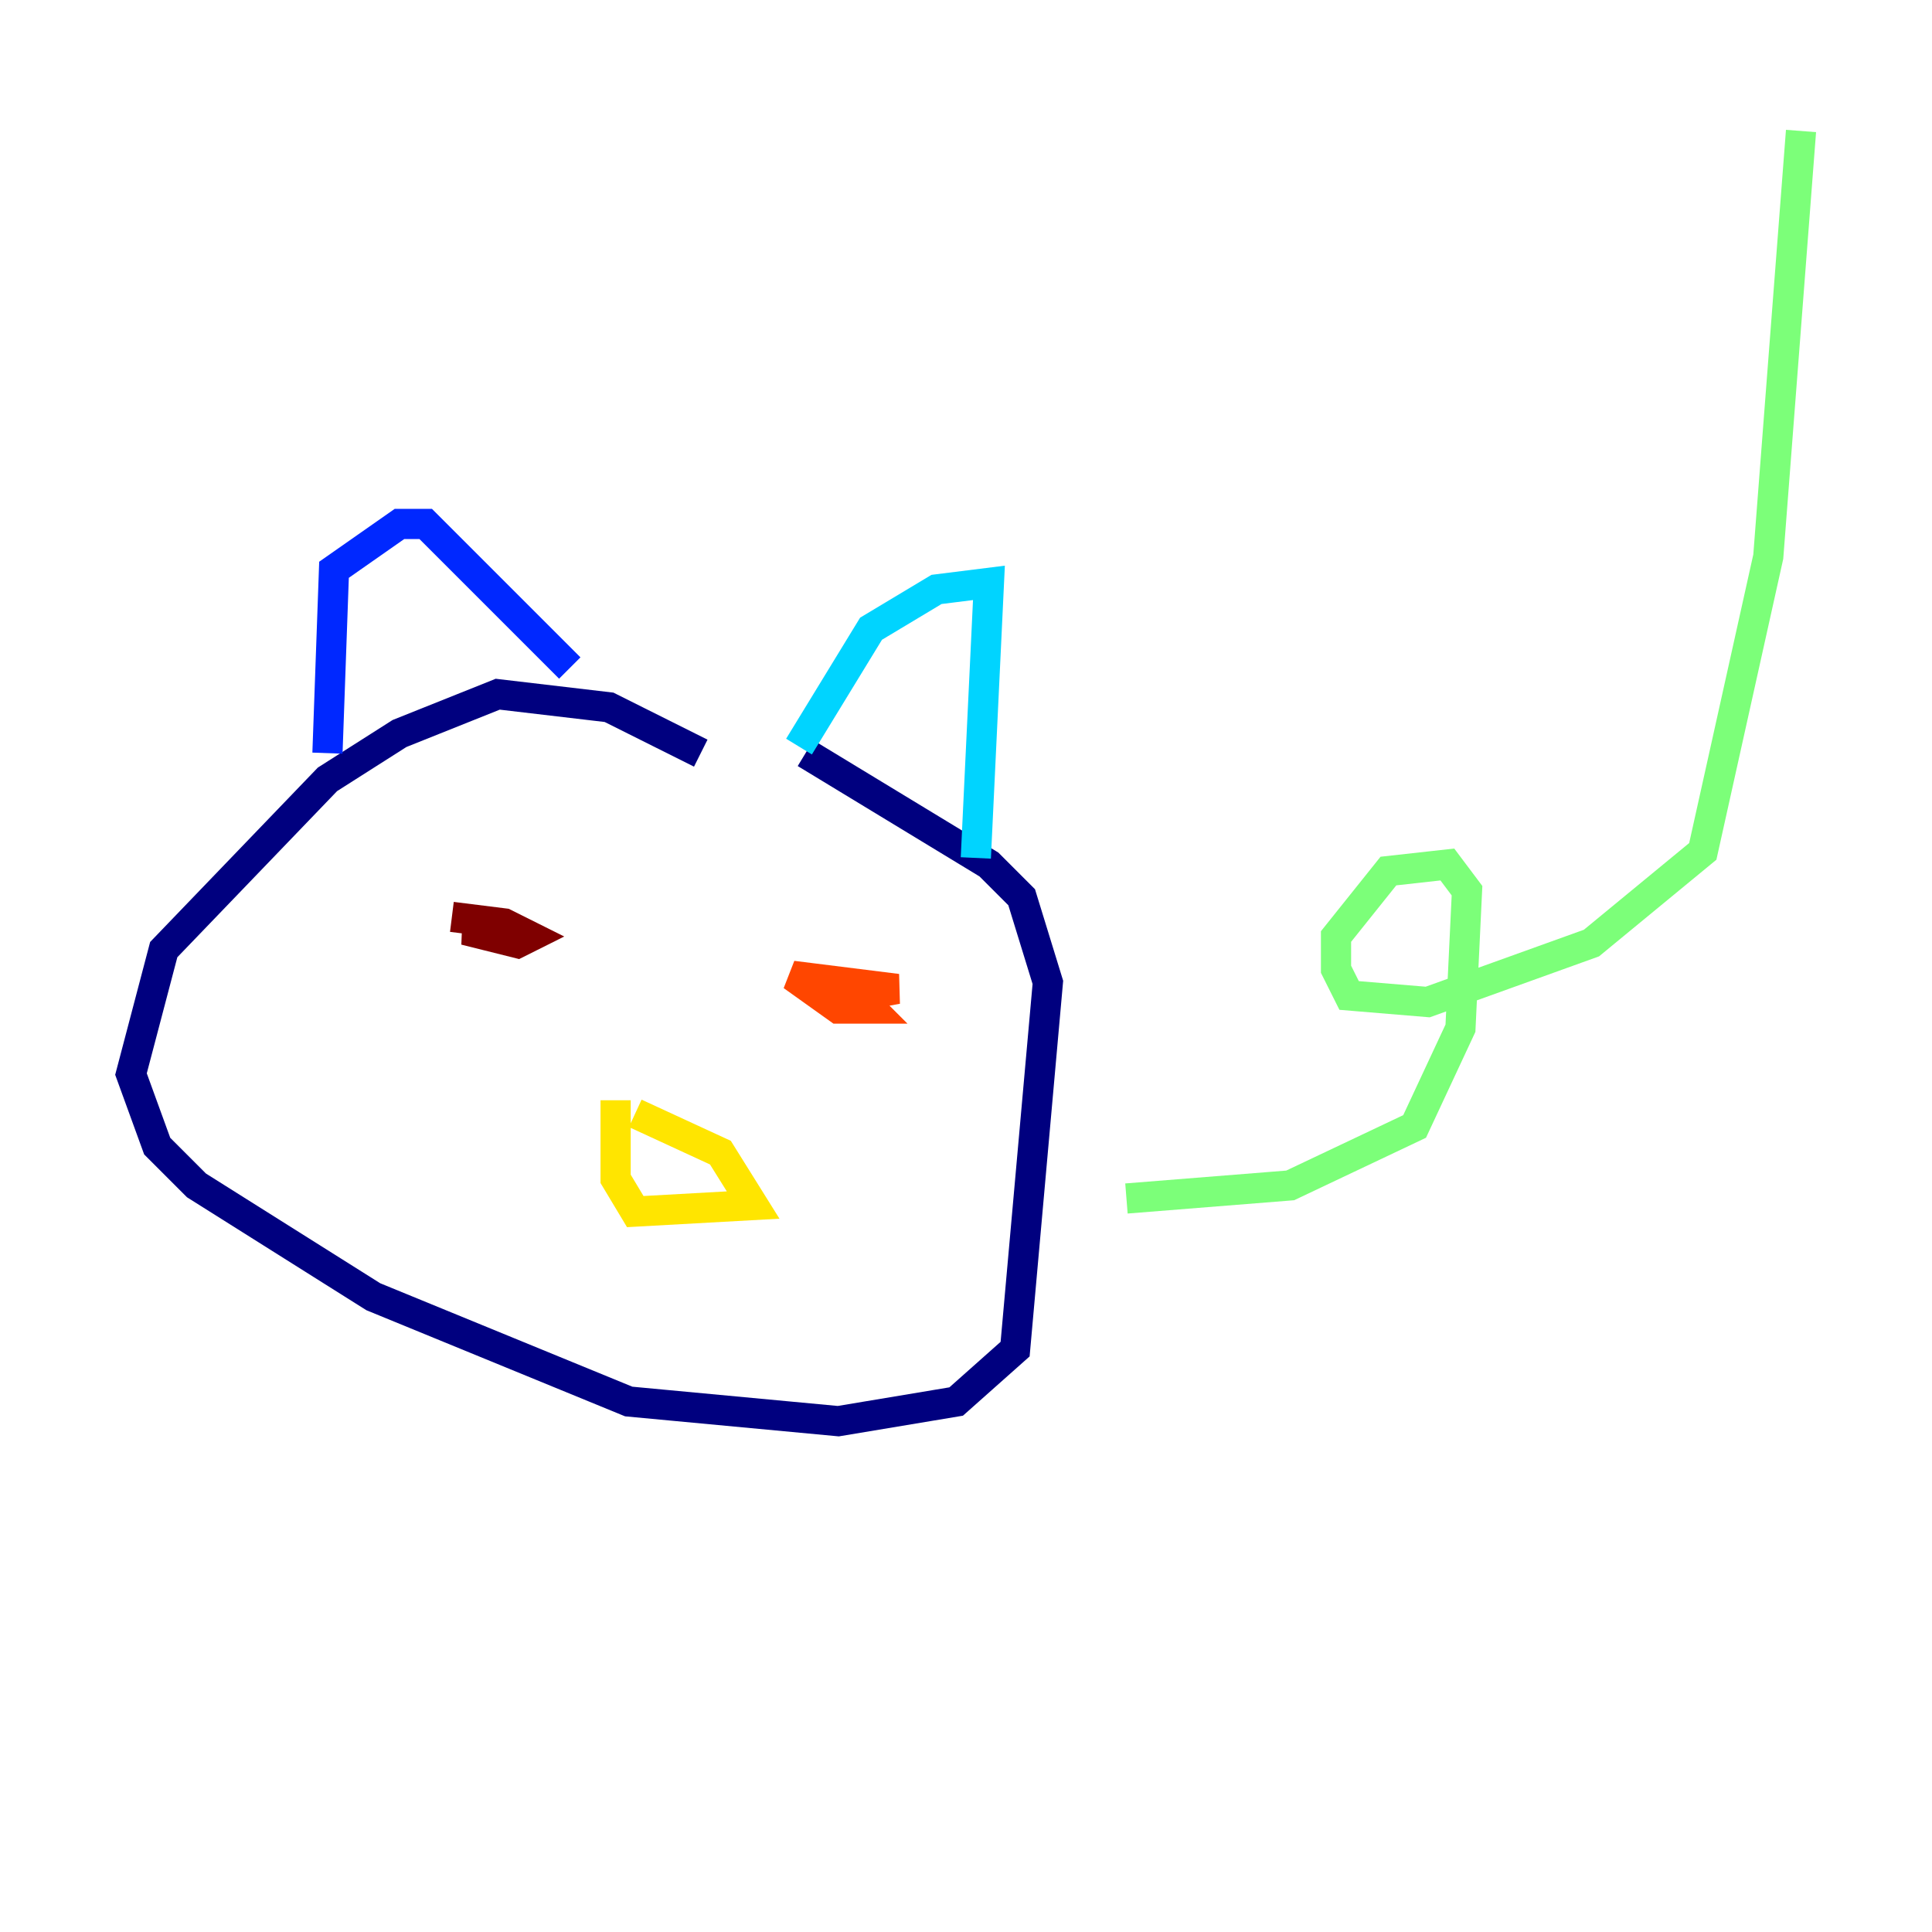 <?xml version="1.0" encoding="utf-8" ?>
<svg baseProfile="tiny" height="128" version="1.2" viewBox="0,0,128,128" width="128" xmlns="http://www.w3.org/2000/svg" xmlns:ev="http://www.w3.org/2001/xml-events" xmlns:xlink="http://www.w3.org/1999/xlink"><defs /><polyline fill="none" points="46.427,49.898 40.352,46.861 32.976,45.993 26.468,48.597 21.695,51.634 10.848,62.915 8.678,71.159 10.414,75.932 13.017,78.536 24.732,85.912 41.654,92.854 55.539,94.156 63.349,92.854 67.254,89.383 69.424,65.085 67.688,59.444 65.519,57.275 53.37,49.898" stroke="#00007f" stroke-width="2" /><polyline fill="none" points="21.695,49.898 22.129,37.749 26.468,34.712 28.203,34.712 37.749,44.258" stroke="#0028ff" stroke-width="2" /><polyline fill="none" points="52.936,49.464 57.709,41.654 62.047,39.051 65.519,38.617 64.651,56.841" stroke="#00d4ff" stroke-width="2" /><polyline fill="none" points="74.63,79.403 85.478,78.536 93.722,74.63 96.759,68.122 97.193,59.01 95.891,57.275 91.986,57.709 88.515,62.047 88.515,64.217 89.383,65.953 94.59,66.386 105.437,62.481 112.814,56.407 117.153,36.881 119.322,8.678" stroke="#7cff79" stroke-width="2" /><polyline fill="none" points="40.786,72.895 40.786,78.102 42.088,80.271 49.898,79.837 47.729,76.366 42.088,73.763" stroke="#ffe500" stroke-width="2" /><polyline fill="none" points="54.671,66.386 59.444,65.519 52.502,64.651 55.539,66.82 57.709,66.82 57.275,66.386 53.803,65.519" stroke="#ff4600" stroke-width="2" /><polyline fill="none" points="33.41,61.18 30.807,61.614 34.278,62.481 35.146,62.047 33.41,61.18 29.939,60.746" stroke="#7f0000" stroke-width="2" /></svg>
